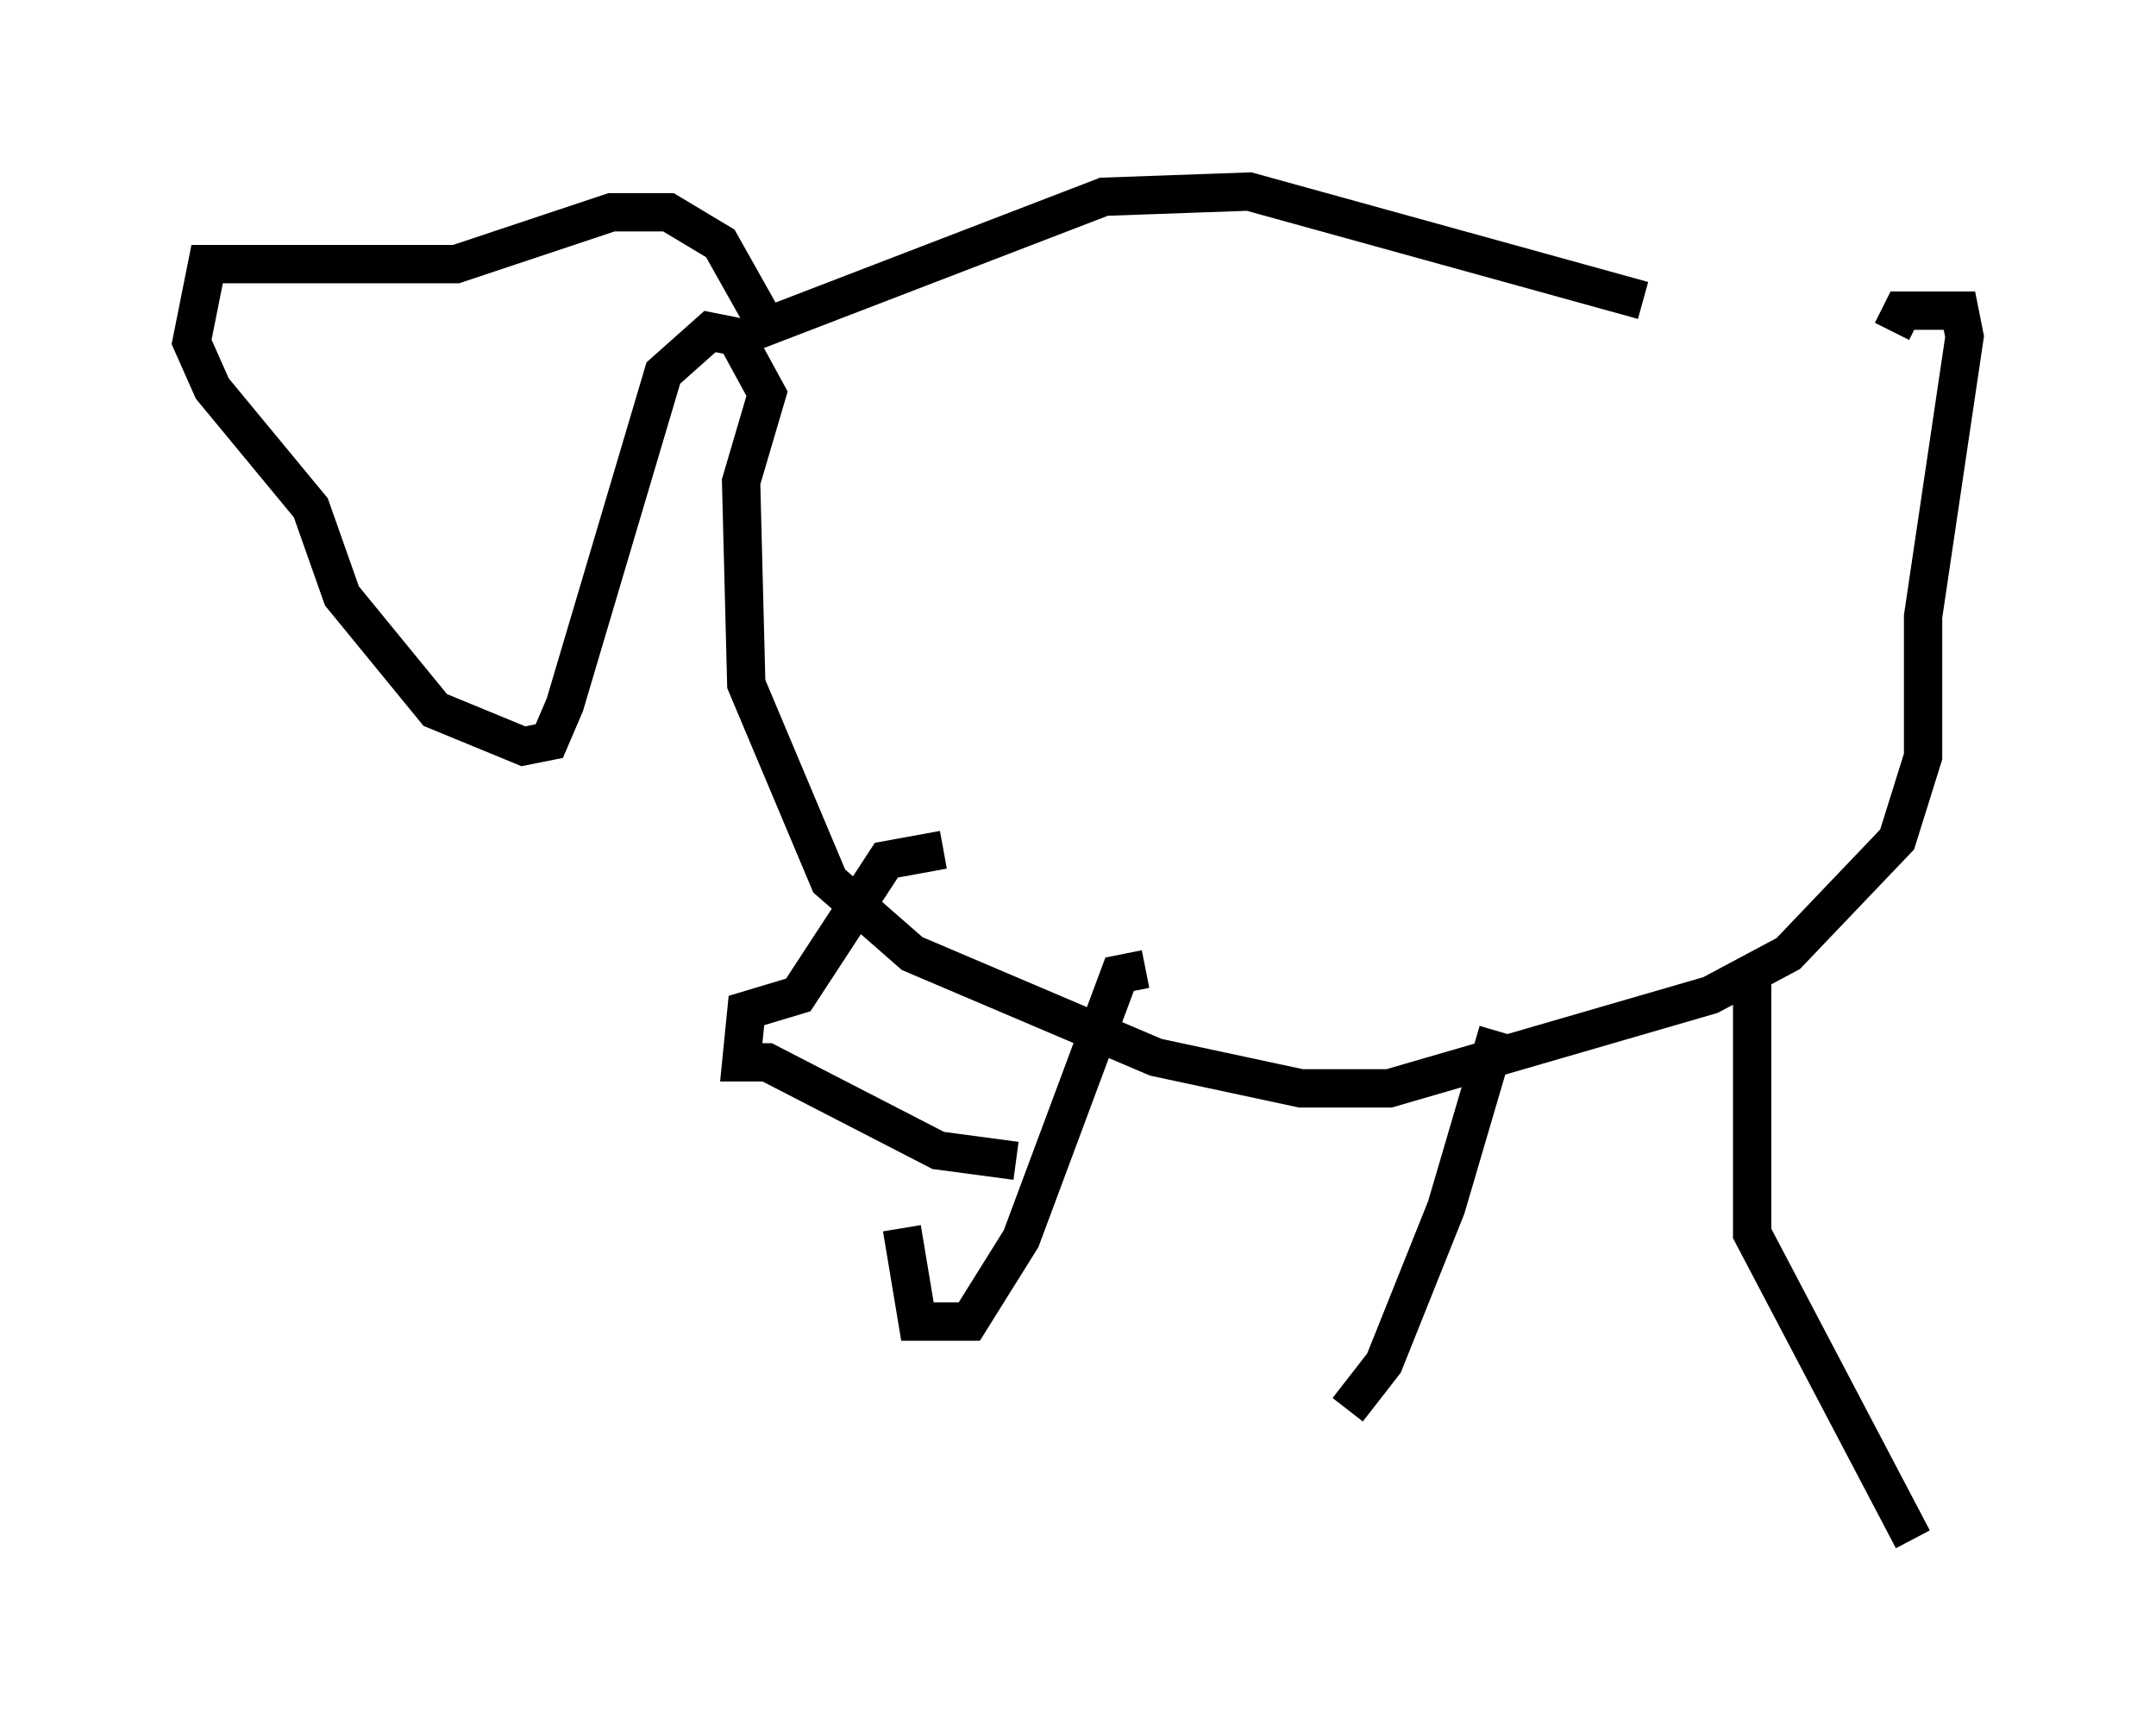 <?xml version="1.0" encoding="utf-8" ?>
<svg baseProfile="full" height="45.182" version="1.1" width="56.278" xmlns="http://www.w3.org/2000/svg" xmlns:ev="http://www.w3.org/2001/xml-events" xmlns:xlink="http://www.w3.org/1999/xlink"><defs /><rect fill="white" height="45.182" width="56.278" x="0" y="0" /><path d="M47.625, 8.654 m-4.736, -0.812 l-10.284, -2.842 -3.789, 0.135 l-8.796, 3.383 -1.218, -2.165 l-1.353, -0.812 -1.488, 0.0 l-4.059, 1.353 -6.495, 0.0 l-0.406, 2.03 0.541, 1.218 l2.571, 3.112 0.812, 2.3 l2.436, 2.977 2.3, 0.947 l0.677, -0.135 0.406, -0.947 l2.571, -8.66 1.218, -1.083 l0.677, 0.135 0.812, 1.488 l-0.677, 2.3 0.135, 5.277 l2.165, 5.142 2.165, 1.894 l6.36, 2.706 3.789, 0.812 l2.3, 0.0 8.39, -2.436 l2.03, -1.083 2.842, -2.977 l0.677, -2.165 0.0, -3.654 l1.083, -7.307 -0.135, -0.677 l-1.488, 0.0 -0.271, 0.541 m-10.284, 18.268 l-1.353, 4.601 -1.624, 4.059 l-0.947, 1.218 m-5.277, -11.502 l-0.677, 0.135 -2.571, 6.901 l-1.353, 2.165 -1.353, 0.0 l-0.406, -2.436 m1.083, -9.878 l-1.488, 0.271 -2.3, 3.518 l-1.353, 0.406 -0.135, 1.353 l0.677, 0.0 4.465, 2.3 l2.03, 0.271 m19.215, -5.007 l0.0, 6.901 4.195, 7.984 " fill="none" stroke="black" stroke-width="1" /></svg>